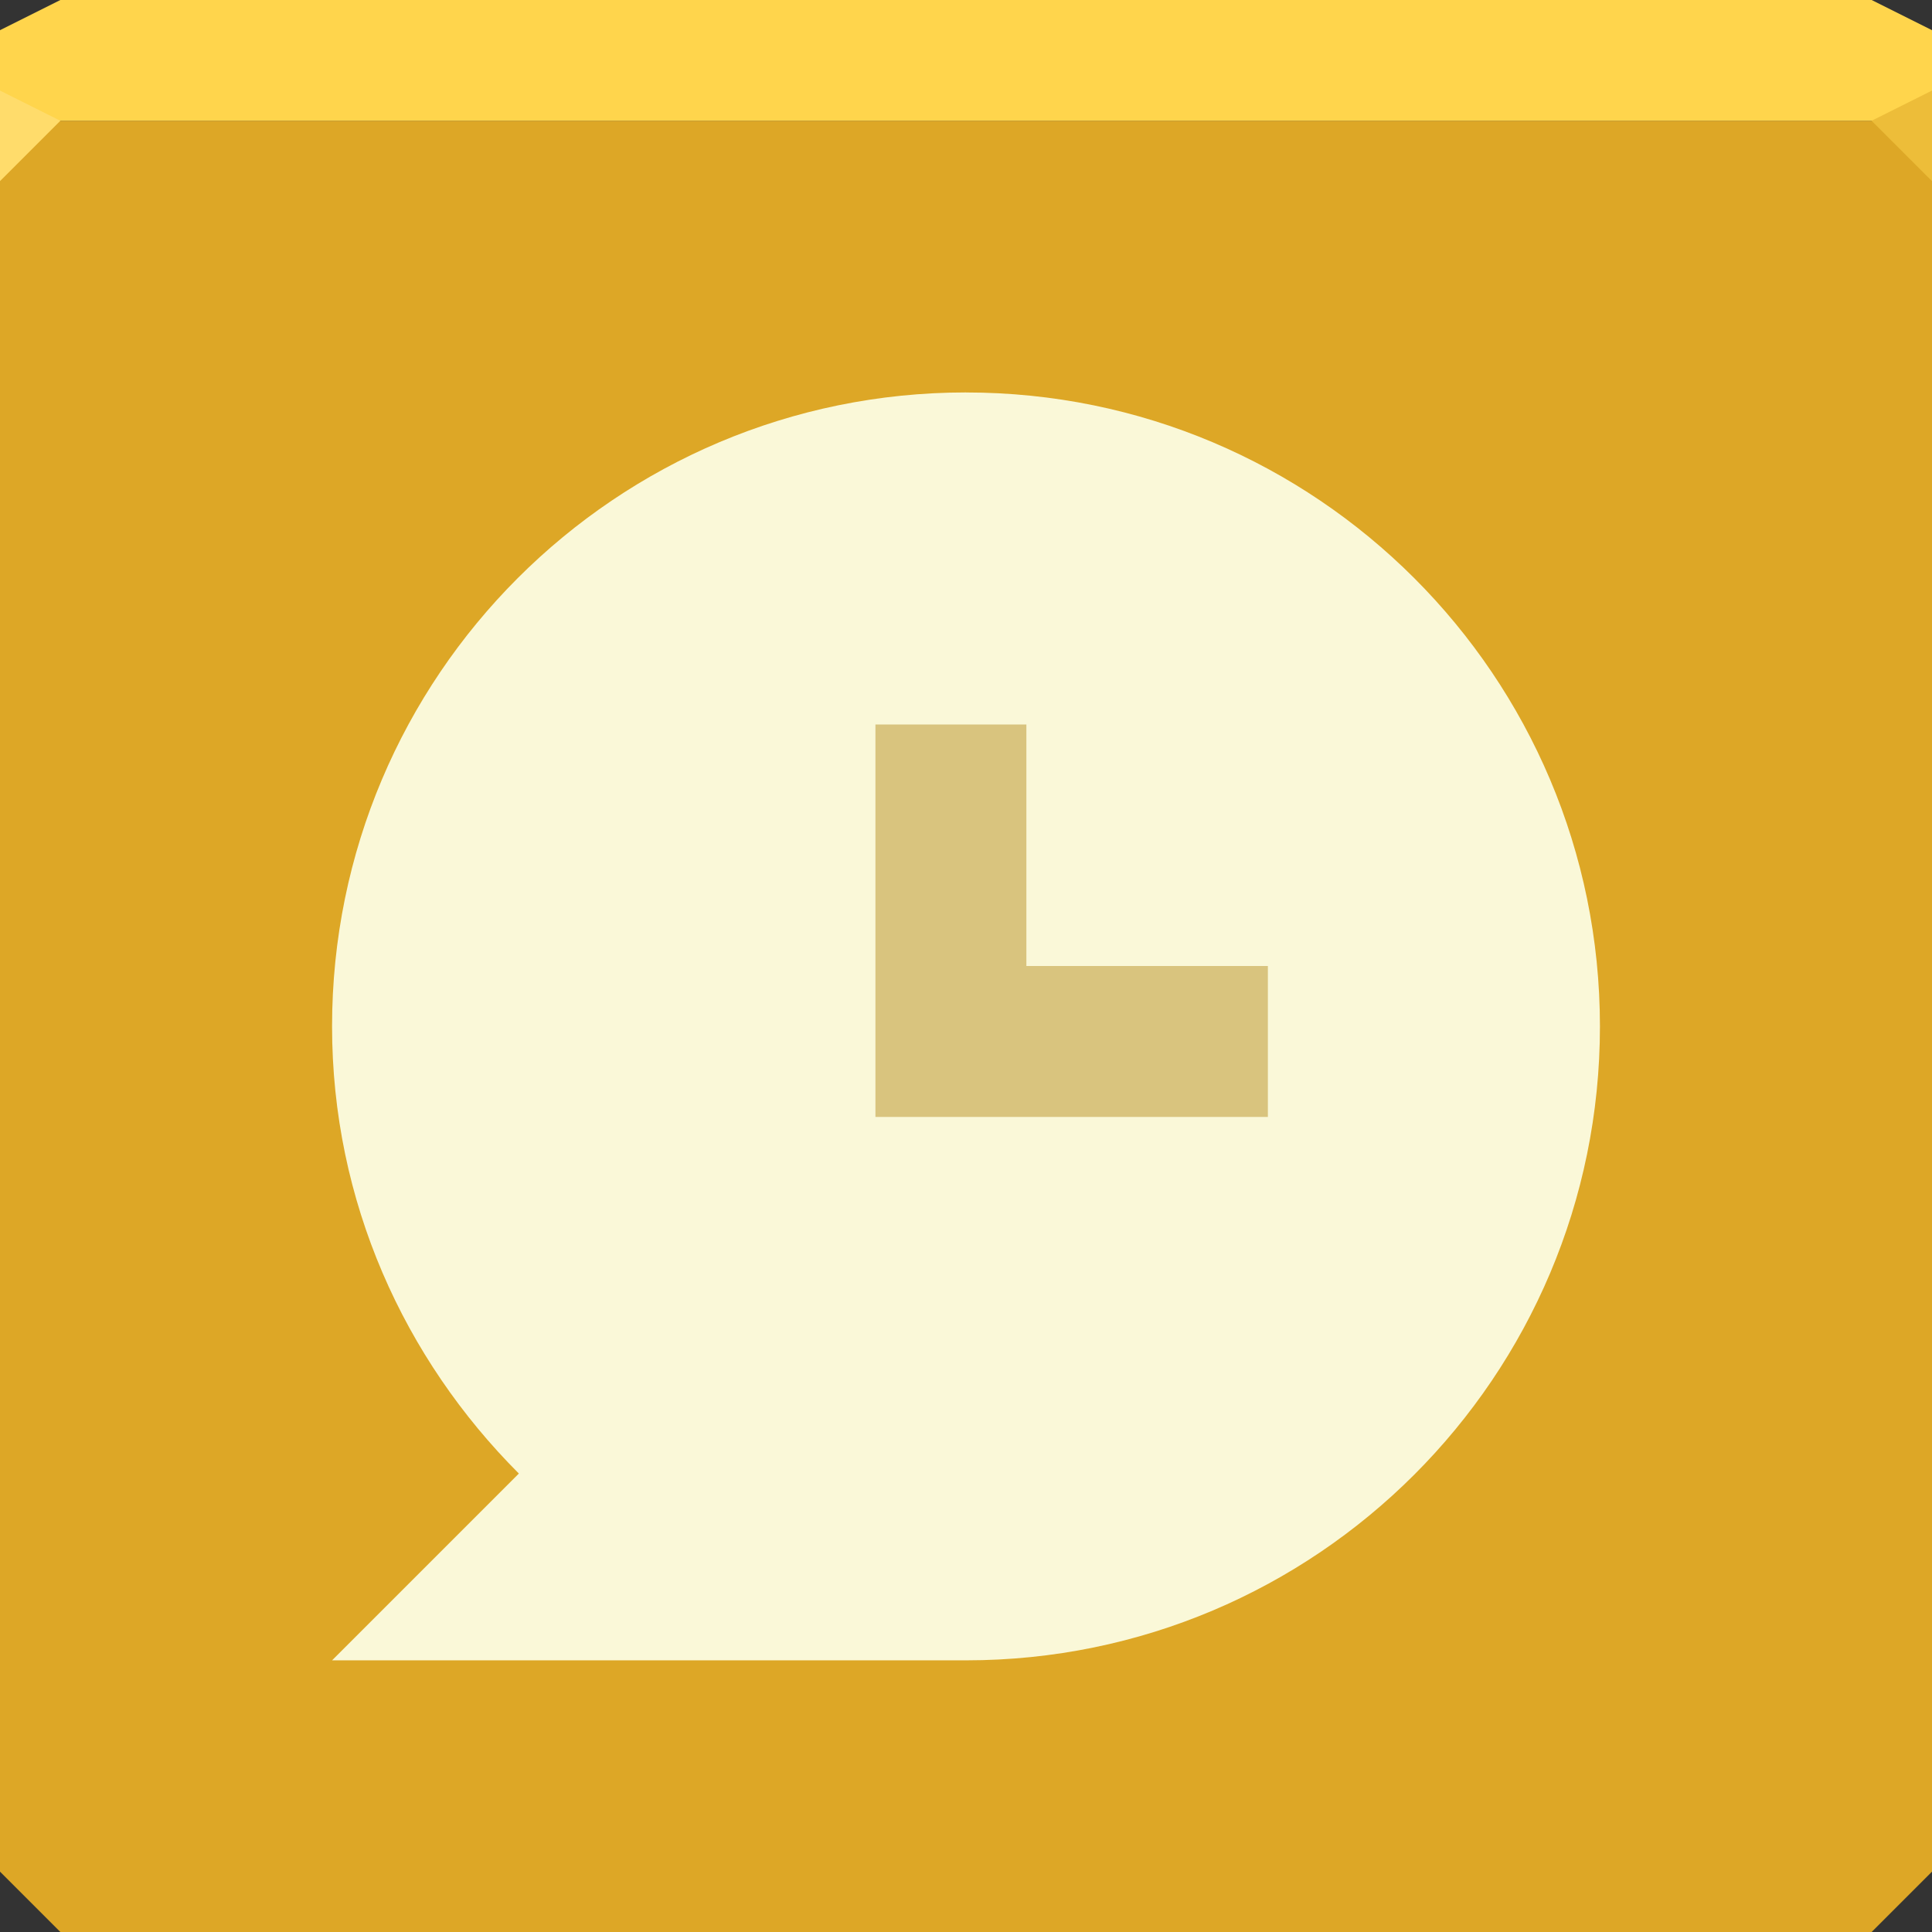 <svg xmlns="http://www.w3.org/2000/svg" viewBox="0 0 64 64"><rect x="0" y="0" width="64" height="64" fill="#333333" stroke="none"/><g color="#000"><path d="m0 4v30 28l2 2h30 30l2-2v-28-30h-32-32" fill="#dda726"/><path d="m2 0l-2 1v3h32 32v-3l-2-1h-30-30" fill="#ffd54c"/></g><path d="m0 3v3l2-2z" fill="#ffdc6b"/><path d="m64 6l-2-2 2-1z" fill="#edbd39"/><path d="m32 13c-11.598 0-21 9.402-21 21 0 5.799 2.387 11.01 6.188 14.813l-6.188 6.188h21c11.598 0 21-9.402 21-21 0-11.598-9.402-21-21-21" fill="#faf8d8"/><path d="m29 24h5v8h8v5h-13z" opacity=".537" fill="#bd9731" color="#000"/></svg>